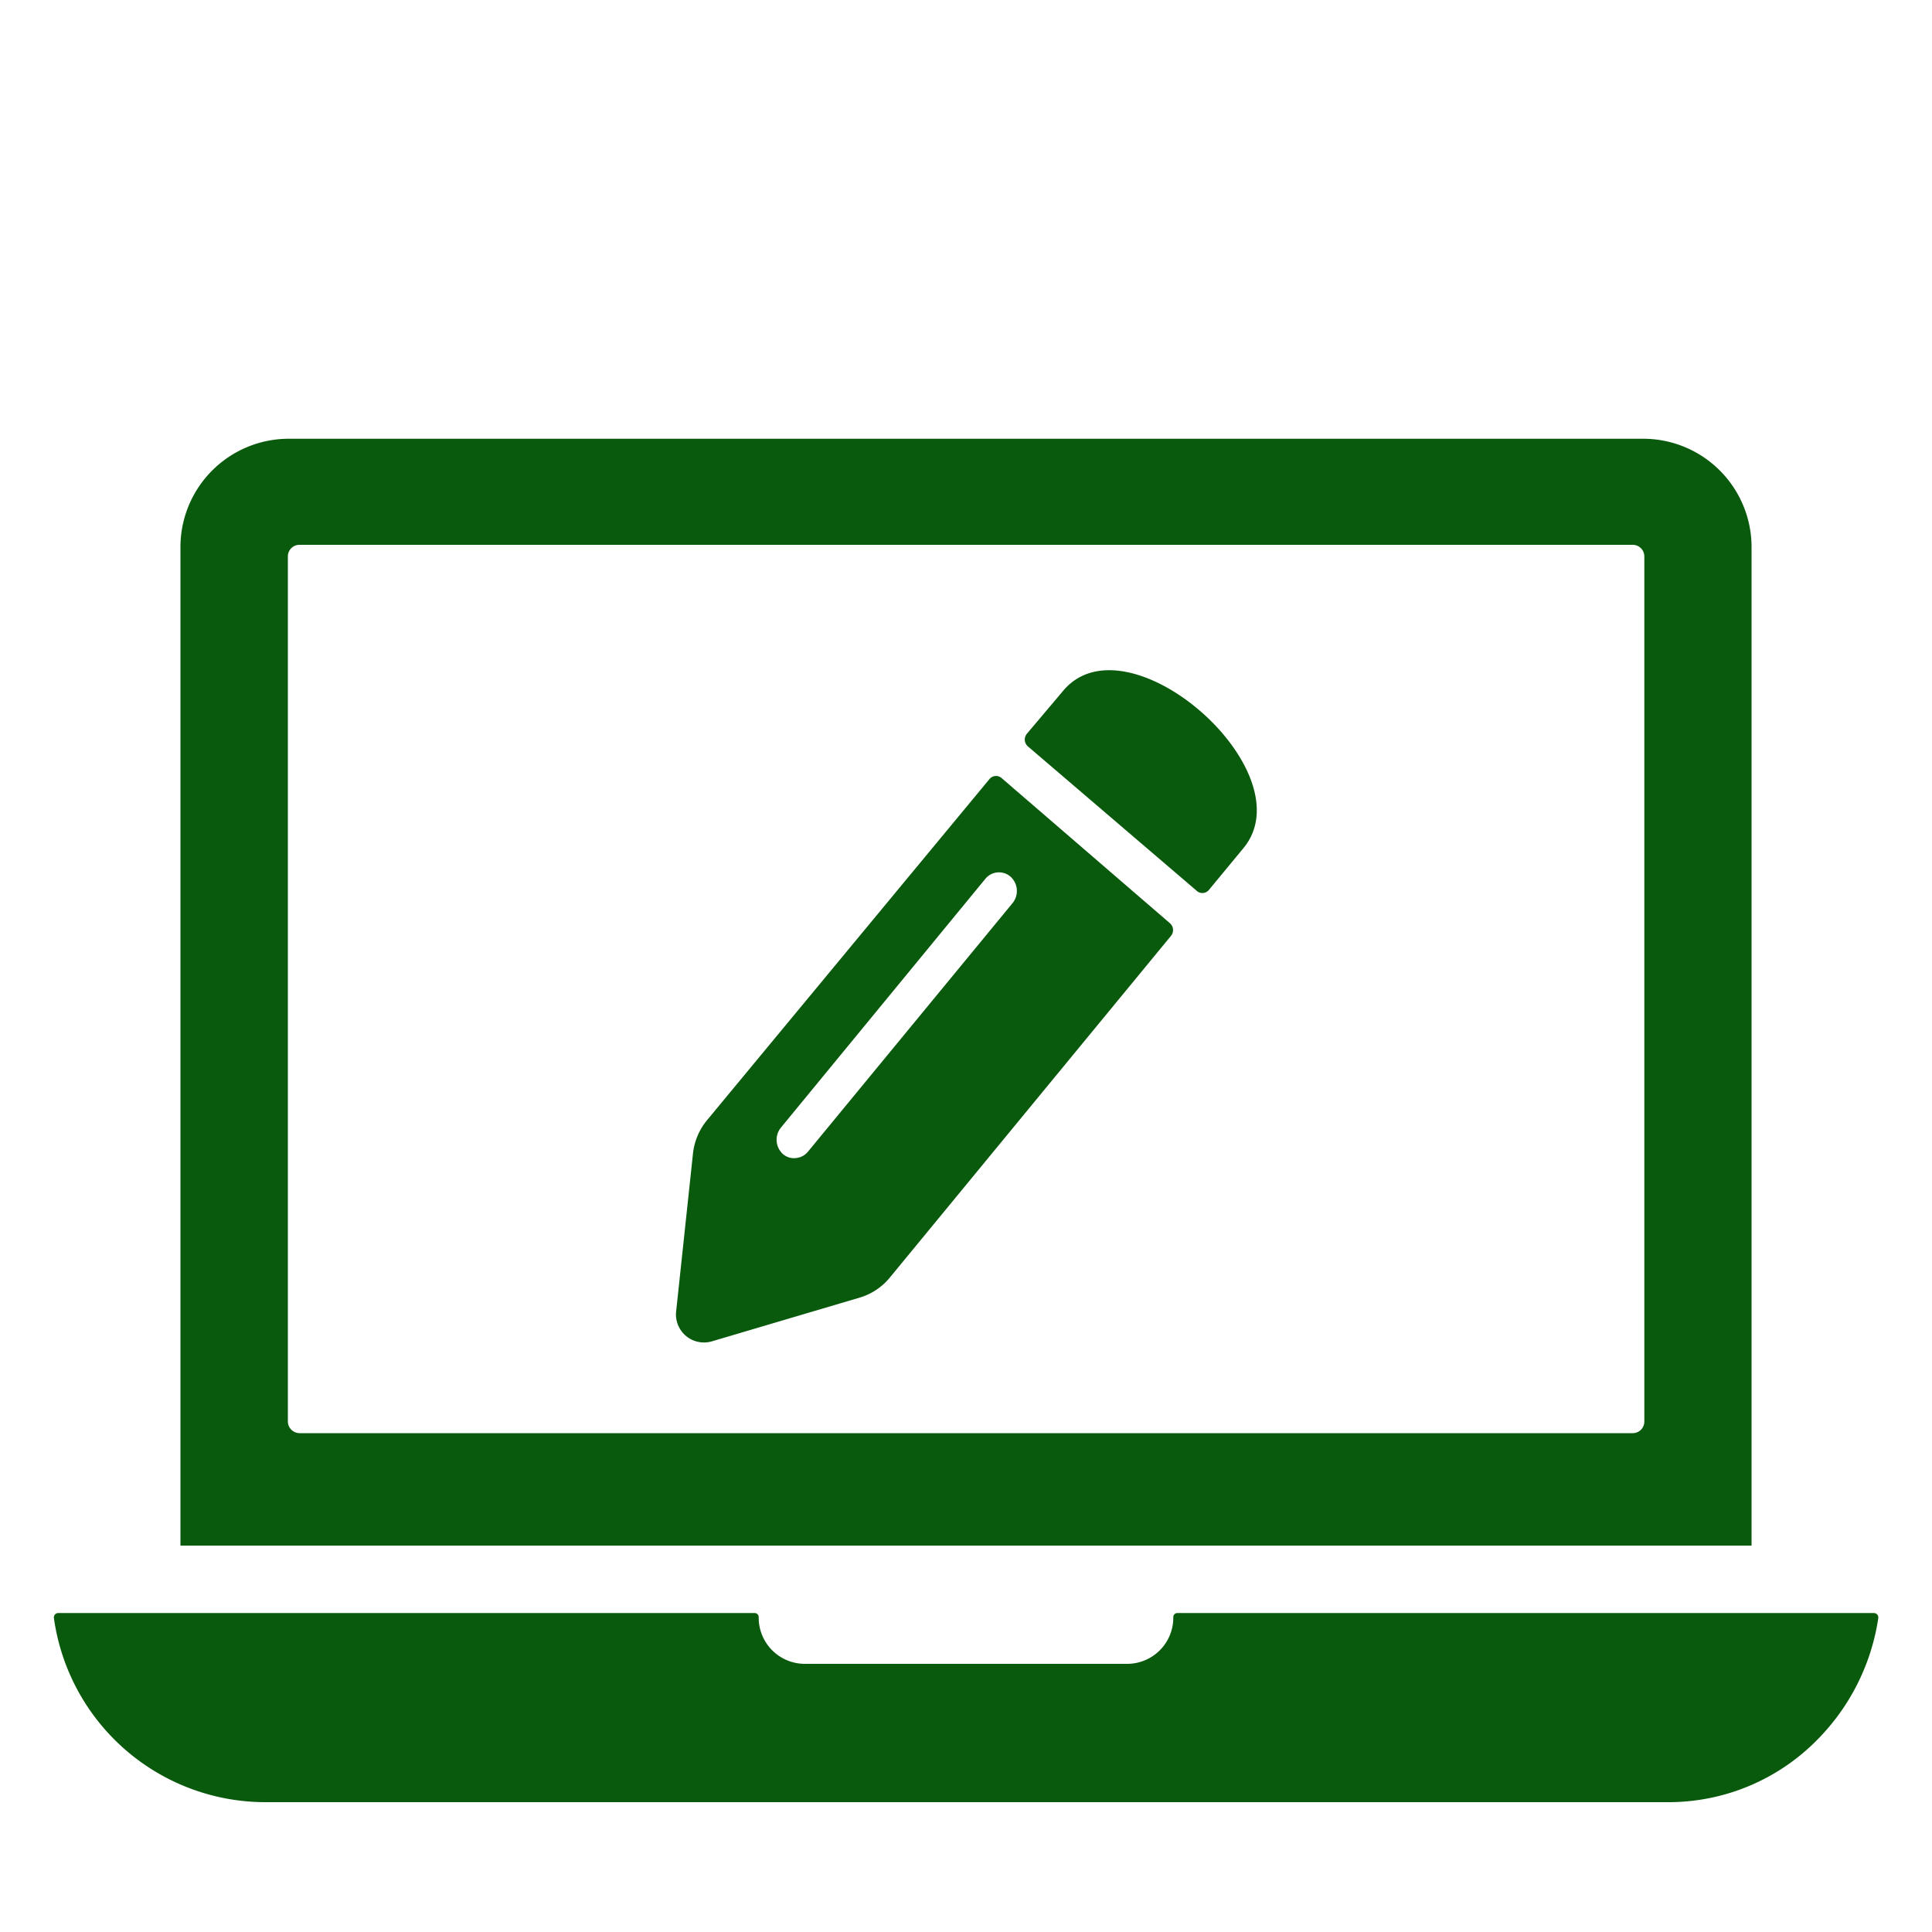 <?xml version="1.0" encoding="UTF-8" standalone="no"?>
<svg
   xmlns:dc="http://purl.org/dc/elements/1.1/"
   xmlns:cc="http://creativecommons.org/ns#"
   xmlns:rdf="http://www.w3.org/1999/02/22-rdf-syntax-ns#"
   xmlns:svg="http://www.w3.org/2000/svg"
   xmlns="http://www.w3.org/2000/svg"
   xmlns:sodipodi="http://sodipodi.sourceforge.net/DTD/sodipodi-0.dtd"
   xmlns:inkscape="http://www.inkscape.org/namespaces/inkscape"
   height="100px"
   width="100px"
   fill="#000000"
   data-name="Layer 1"
   viewBox="0 0 100 100"
   x="0px"
   y="0px"
   version="1.1"
   id="svg16"
   sodipodi:docname="saisie.svg"
   inkscape:version="0.92.4 (5da689c313, 2019-01-14)">
  <defs
     id="defs20" />
  <sodipodi:namedview
     pagecolor="#ffffff"
     bordercolor="#666666"
     borderopacity="1"
     objecttolerance="10"
     gridtolerance="10"
     guidetolerance="10"
     inkscape:pageopacity="0"
     inkscape:pageshadow="2"
     inkscape:window-width="1920"
     inkscape:window-height="1016"
     id="namedview18"
     showgrid="false"
     inkscape:zoom="2.36"
     inkscape:cx="-48.940678"
     inkscape:cy="48.305085"
     inkscape:window-x="0"
     inkscape:window-y="27"
     inkscape:window-maximized="1"
     inkscape:current-layer="svg16" />
  <title
     id="title2">Untitled-2-24</title>
  <g
     data-name="Group"
     id="g14"
     style="fill:#0a5a0e;fill-opacity:1"
     transform="translate(0,8)">
    <g
       data-name="Group"
       id="g8"
       style="fill:#0a5a0e;fill-opacity:1">
      <path
         data-name="Compound Path"
         d="m 60.56,39.79 -8.72,-7.52 a 0.44,0.44 0 0 0 -0.63,0.06 L 36.58,50 a 3.27,3.27 0 0 0 -0.71,1.69 L 35,59.85 a 1.45,1.45 0 0 0 1.84,1.58 l 7.67,-2.27 a 3.19,3.19 0 0 0 1.52,-1 L 60.61,40.44 A 0.47,0.47 0 0 0 60.56,39.79 Z M 52.43,38.72 41.82,51.61 A 0.91,0.91 0 0 1 41.2,51.94 0.86,0.86 0 0 1 40.51,51.72 1,1 0 0 1 40.4,50.39 L 51,37.49 a 0.91,0.91 0 0 1 1.31,-0.11 1,1 0 0 1 0.12,1.34 z"
         id="path4"
         style="fill:#0a5a0e;fill-opacity:1"
         inkscape:connector-curvature="0" />
      <path
         data-name="Path"
         d="m 64.36,35.9 -1.81,2.19 a 0.44,0.44 0 0 1 -0.63,0 L 53.2,30.63 A 0.47,0.47 0 0 1 53.15,29.98 L 55,27.79 c 3.31,-4.06 12.65,4.13 9.36,8.11 z"
         id="path6"
         style="fill:#0a5a0e;fill-opacity:1"
         inkscape:connector-curvature="0" />
    </g>
    <path
       data-name="Compound Path"
       d="M 85.11,14.71 H 14.89 A 5.61,5.61 0 0 0 9.34,20.39 V 72 H 90.66 V 20.39 a 5.61,5.61 0 0 0 -5.55,-5.68 z m 0,50.86 a 0.6,0.6 0 0 1 -0.6,0.61 h -69 A 0.61,0.61 0 0 1 14.9,65.57 V 20.8 a 0.6,0.6 0 0 1 0.61,-0.6 h 69 a 0.6,0.6 0 0 1 0.6,0.6 z"
       id="path10"
       style="fill:#0a5a0e;fill-opacity:1"
       inkscape:connector-curvature="0" />
    <path
       data-name="Path"
       d="m 97,75.49 a 0.23,0.23 0 0 1 0.22,0.26 11.3,11.3 0 0 1 -3.11,6.25 10.79,10.79 0 0 1 -7.76,3.28 H 13.65 A 11.06,11.06 0 0 1 2.79,75.75 0.23,0.23 0 0 1 3,75.49 h 36.06 a 0.21,0.21 0 0 1 0.21,0.22 v 0 a 2.39,2.39 0 0 0 2.36,2.41 h 16.74 a 2.39,2.39 0 0 0 2.36,-2.41 v 0 a 0.21,0.21 0 0 1 0.21,-0.22 z"
       id="path12"
       style="fill:#0a5a0e;fill-opacity:1"
       inkscape:connector-curvature="0" />
  </g>
</svg>
